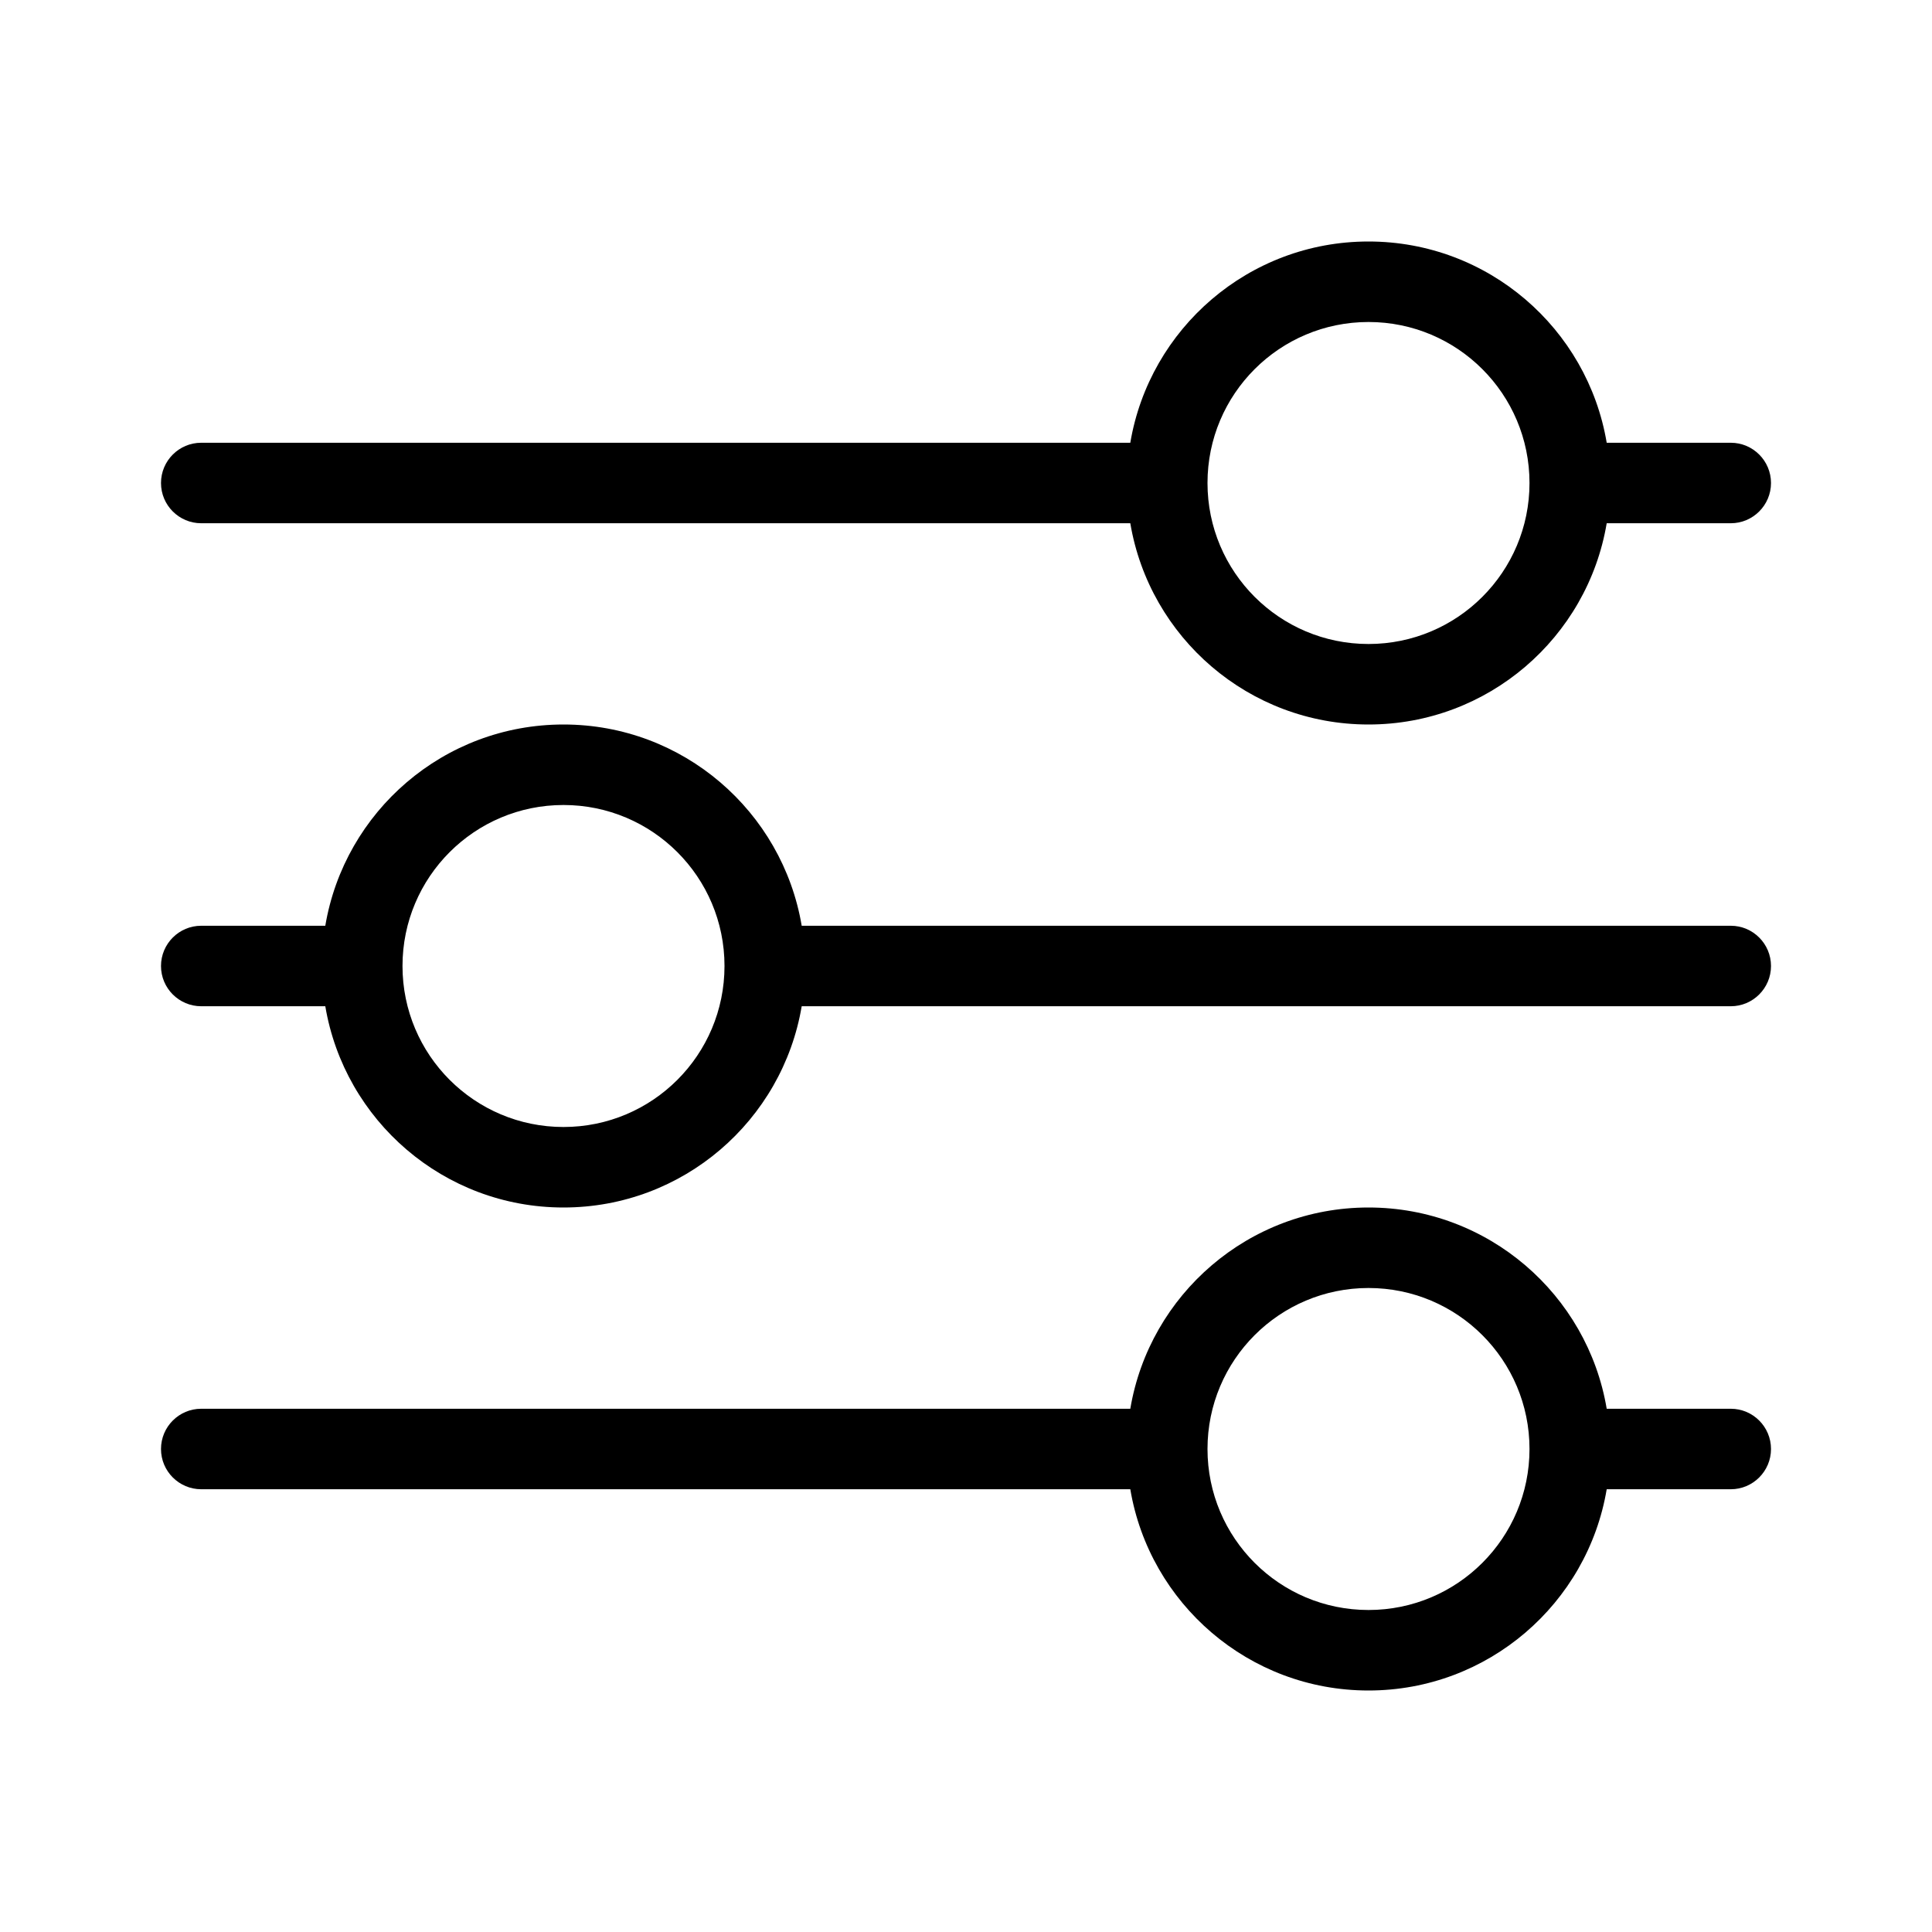 <svg xmlns="http://www.w3.org/2000/svg" width="24" height="24" fill="none" viewBox="0 0 24 24"><path fill="#000" fill-rule="evenodd" d="M21.5 5.5H19.959C19.721 4.081 18.486 3 17 3C15.514 3 14.28 4.081 14.041 5.5H2.5C2.224 5.5 2 5.724 2 6C2 6.276 2.224 6.5 2.5 6.5H14.041C14.28 7.919 15.514 9 17 9C18.486 9 19.721 7.919 19.959 6.5H21.5C21.776 6.5 22 6.276 22 6C22 5.724 21.776 5.5 21.5 5.5ZM17 8C15.895 8 15 7.105 15 6C15 4.895 15.895 4 17 4C18.105 4 19 4.895 19 6C19 7.105 18.105 8 17 8ZM9.959 11.5H21.5C21.776 11.5 22 11.724 22 12C22 12.276 21.776 12.5 21.5 12.5H9.959C9.72 13.919 8.486 15 7 15C5.513 15 4.28 13.919 4.041 12.5H2.5C2.224 12.5 2 12.276 2 12C2 11.724 2.224 11.5 2.5 11.5H4.041C4.28 10.081 5.513 9 7 9C8.486 9 9.72 10.081 9.959 11.5ZM5 12C5 13.105 5.895 14 7 14C8.105 14 9 13.105 9 12C9 10.895 8.105 10 7 10C5.895 10 5 10.895 5 12ZM19.959 17.5H21.5C21.776 17.5 22 17.724 22 18C22 18.276 21.776 18.5 21.5 18.5H19.959C19.721 19.919 18.486 21 17 21C15.514 21 14.28 19.919 14.041 18.5H2.5C2.224 18.5 2 18.276 2 18C2 17.724 2.224 17.5 2.5 17.5H14.041C14.28 16.081 15.514 15 17 15C18.486 15 19.721 16.081 19.959 17.5ZM15 18C15 19.105 15.895 20 17 20C18.105 20 19 19.105 19 18C19 16.895 18.105 16 17 16C15.895 16 15 16.895 15 18Z" clip-rule="evenodd"/></svg>
